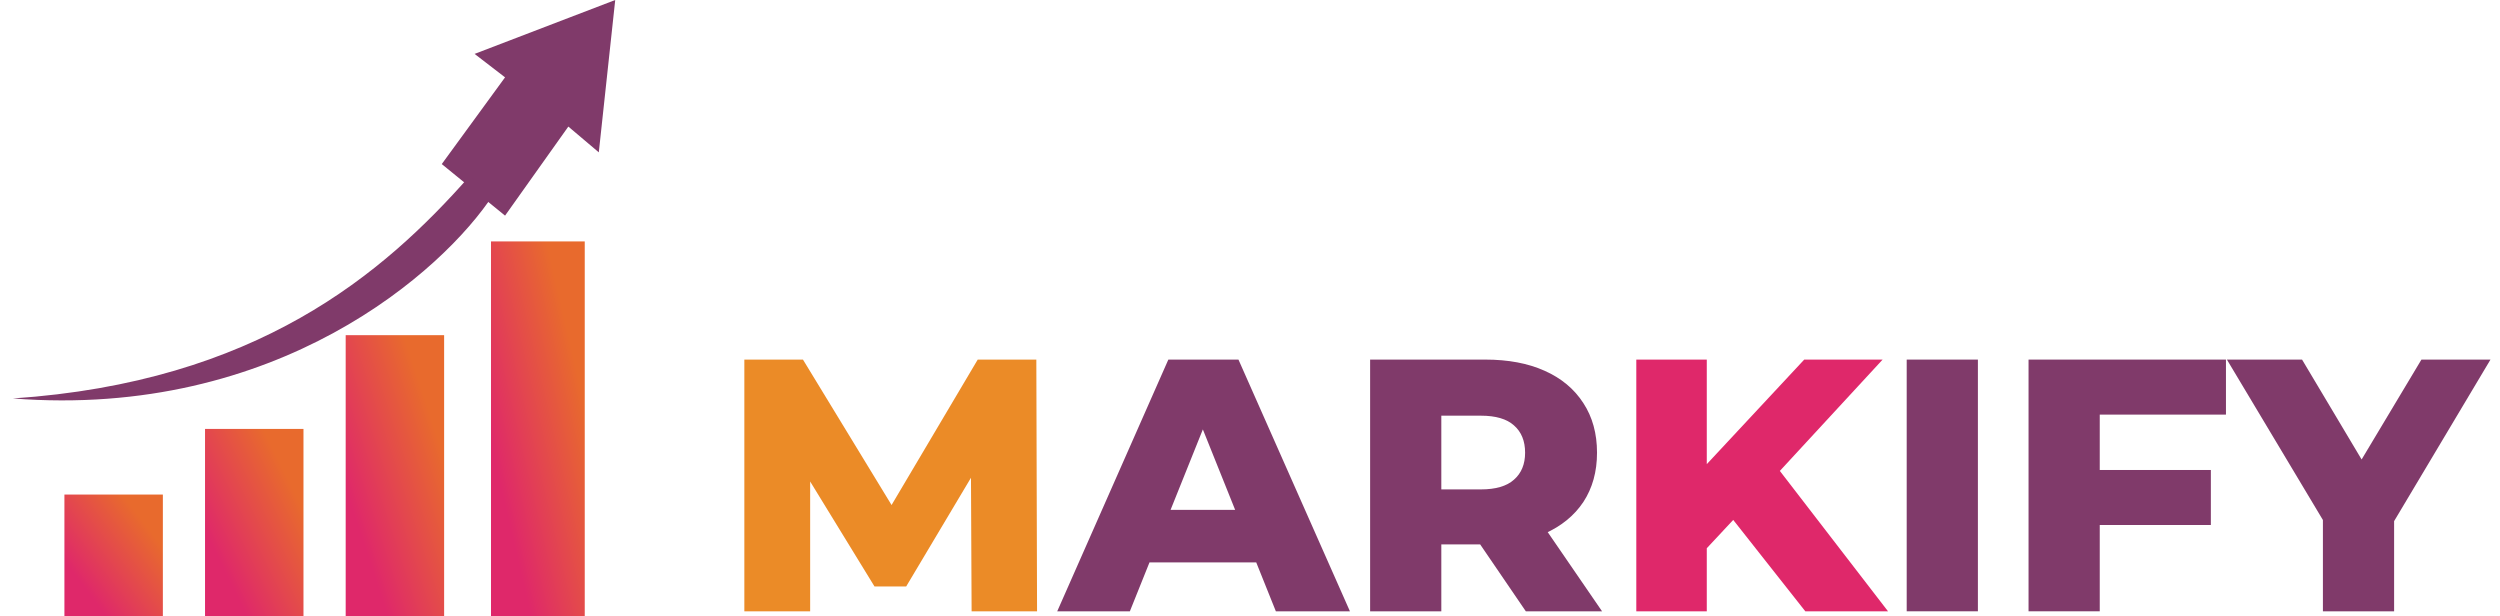 <svg width="146" height="36" viewBox="0 0 146 36" fill="none" xmlns="http://www.w3.org/2000/svg">
<path d="M135.658 35.7V29.484L136.624 31.983L130.051 21H134.44L139.186 28.959H136.645L141.412 21H145.444L138.892 31.983L139.816 29.484V35.7H135.658Z" fill="#803A6A"/>
<path d="M122.331 27.447H129.114V30.66H122.331V27.447ZM122.625 35.7H118.467V21H129.996V24.213H122.625V35.7Z" fill="#803A6A"/>
<path d="M111.351 35.7V21H115.509V35.7H111.351Z" fill="#803A6A"/>
<path d="M99.277 32.445L99.046 27.783L105.367 21H109.945L103.645 27.825L101.335 30.24L99.277 32.445ZM95.56 35.7V21H99.676V35.7H95.56ZM105.43 35.7L100.642 29.631L103.351 26.733L110.26 35.7H105.43Z" fill="#DF286A"/>
<path d="M80.015 35.7V21H86.735C88.079 21 89.234 21.217 90.2 21.651C91.18 22.085 91.936 22.715 92.468 23.541C93 24.353 93.266 25.319 93.266 26.439C93.266 27.545 93 28.504 92.468 29.316C91.936 30.114 91.18 30.73 90.2 31.164C89.234 31.584 88.079 31.794 86.735 31.794H82.325L84.173 30.051V35.7H80.015ZM89.108 35.7L85.454 30.345H89.885L93.56 35.7H89.108ZM84.173 30.492L82.325 28.581H86.483C87.351 28.581 87.995 28.392 88.415 28.014C88.849 27.636 89.066 27.111 89.066 26.439C89.066 25.753 88.849 25.221 88.415 24.843C87.995 24.465 87.351 24.276 86.483 24.276H82.325L84.173 22.365V30.492Z" fill="#803A6A"/>
<path d="M61.742 35.7L68.231 21H72.326L78.836 35.7H74.51L69.428 23.037H71.066L65.984 35.7H61.742ZM65.291 32.844L66.362 29.778H73.544L74.615 32.844H65.291Z" fill="#803A6A"/>
<path d="M43.47 35.7V21H46.893L52.983 30.996H51.177L57.099 21H60.522L60.564 35.7H56.742L56.7 26.817H57.351L52.92 34.251H51.072L46.515 26.817H47.313V35.7H43.47Z" fill="#EB8B27"/>
<g clip-path="url(#clip0_2458_6599)">
<rect x="28.674" y="14.099" width="5.475" height="21.901" fill="url(#paint0_linear_2458_6599)"/>
<rect x="20.188" y="19.574" width="5.749" height="16.426" fill="url(#paint1_linear_2458_6599)"/>
<rect x="11.974" y="25.049" width="5.749" height="10.951" fill="url(#paint2_linear_2458_6599)"/>
<rect x="3.762" y="28.882" width="5.749" height="7.118" fill="url(#paint3_linear_2458_6599)"/>
<path d="M29.495 12.593L25.799 9.582L29.495 4.517L27.716 3.148L35.929 0L34.97 8.897L33.191 7.392L29.495 12.593Z" fill="#803A6A"/>
<path d="M27.442 10.266C22.377 16.015 14.986 22.312 0.75 23.27C16.19 24.474 25.891 15.833 28.811 11.361L27.442 10.266Z" fill="#803A6A"/>
</g>
<defs>
<linearGradient id="paint0_linear_2458_6599" x1="29.973" y1="31.632" x2="35.731" y2="30.279" gradientUnits="userSpaceOnUse">
<stop stop-color="#DF286A"/>
<stop offset="0" stop-color="#DF286A"/>
<stop offset="0.479" stop-color="#E3484D"/>
<stop offset="0.479" stop-color="#E3484D"/>
<stop offset="1" stop-color="#E86A2D"/>
</linearGradient>
<linearGradient id="paint1_linear_2458_6599" x1="21.552" y1="32.724" x2="27.309" y2="30.83" gradientUnits="userSpaceOnUse">
<stop stop-color="#DF286A"/>
<stop offset="0" stop-color="#DF286A"/>
<stop offset="0.479" stop-color="#E3484D"/>
<stop offset="0.479" stop-color="#E3484D"/>
<stop offset="1" stop-color="#E86A2D"/>
</linearGradient>
<linearGradient id="paint2_linear_2458_6599" x1="13.338" y1="33.816" x2="18.469" y2="31.284" gradientUnits="userSpaceOnUse">
<stop stop-color="#DF286A"/>
<stop offset="0" stop-color="#DF286A"/>
<stop offset="0.479" stop-color="#E3484D"/>
<stop offset="0.479" stop-color="#E3484D"/>
<stop offset="1" stop-color="#E86A2D"/>
</linearGradient>
<linearGradient id="paint3_linear_2458_6599" x1="5.126" y1="34.581" x2="9.173" y2="31.508" gradientUnits="userSpaceOnUse">
<stop stop-color="#DF286A"/>
<stop offset="0" stop-color="#DF286A"/>
<stop offset="0.479" stop-color="#E3484D"/>
<stop offset="0.479" stop-color="#E3484D"/>
<stop offset="1" stop-color="#E86A2D"/>
</linearGradient>
<clipPath id="clip0_2458_6599">
<rect width="36" height="36" fill="white"/>
</clipPath>
</defs>
</svg>

